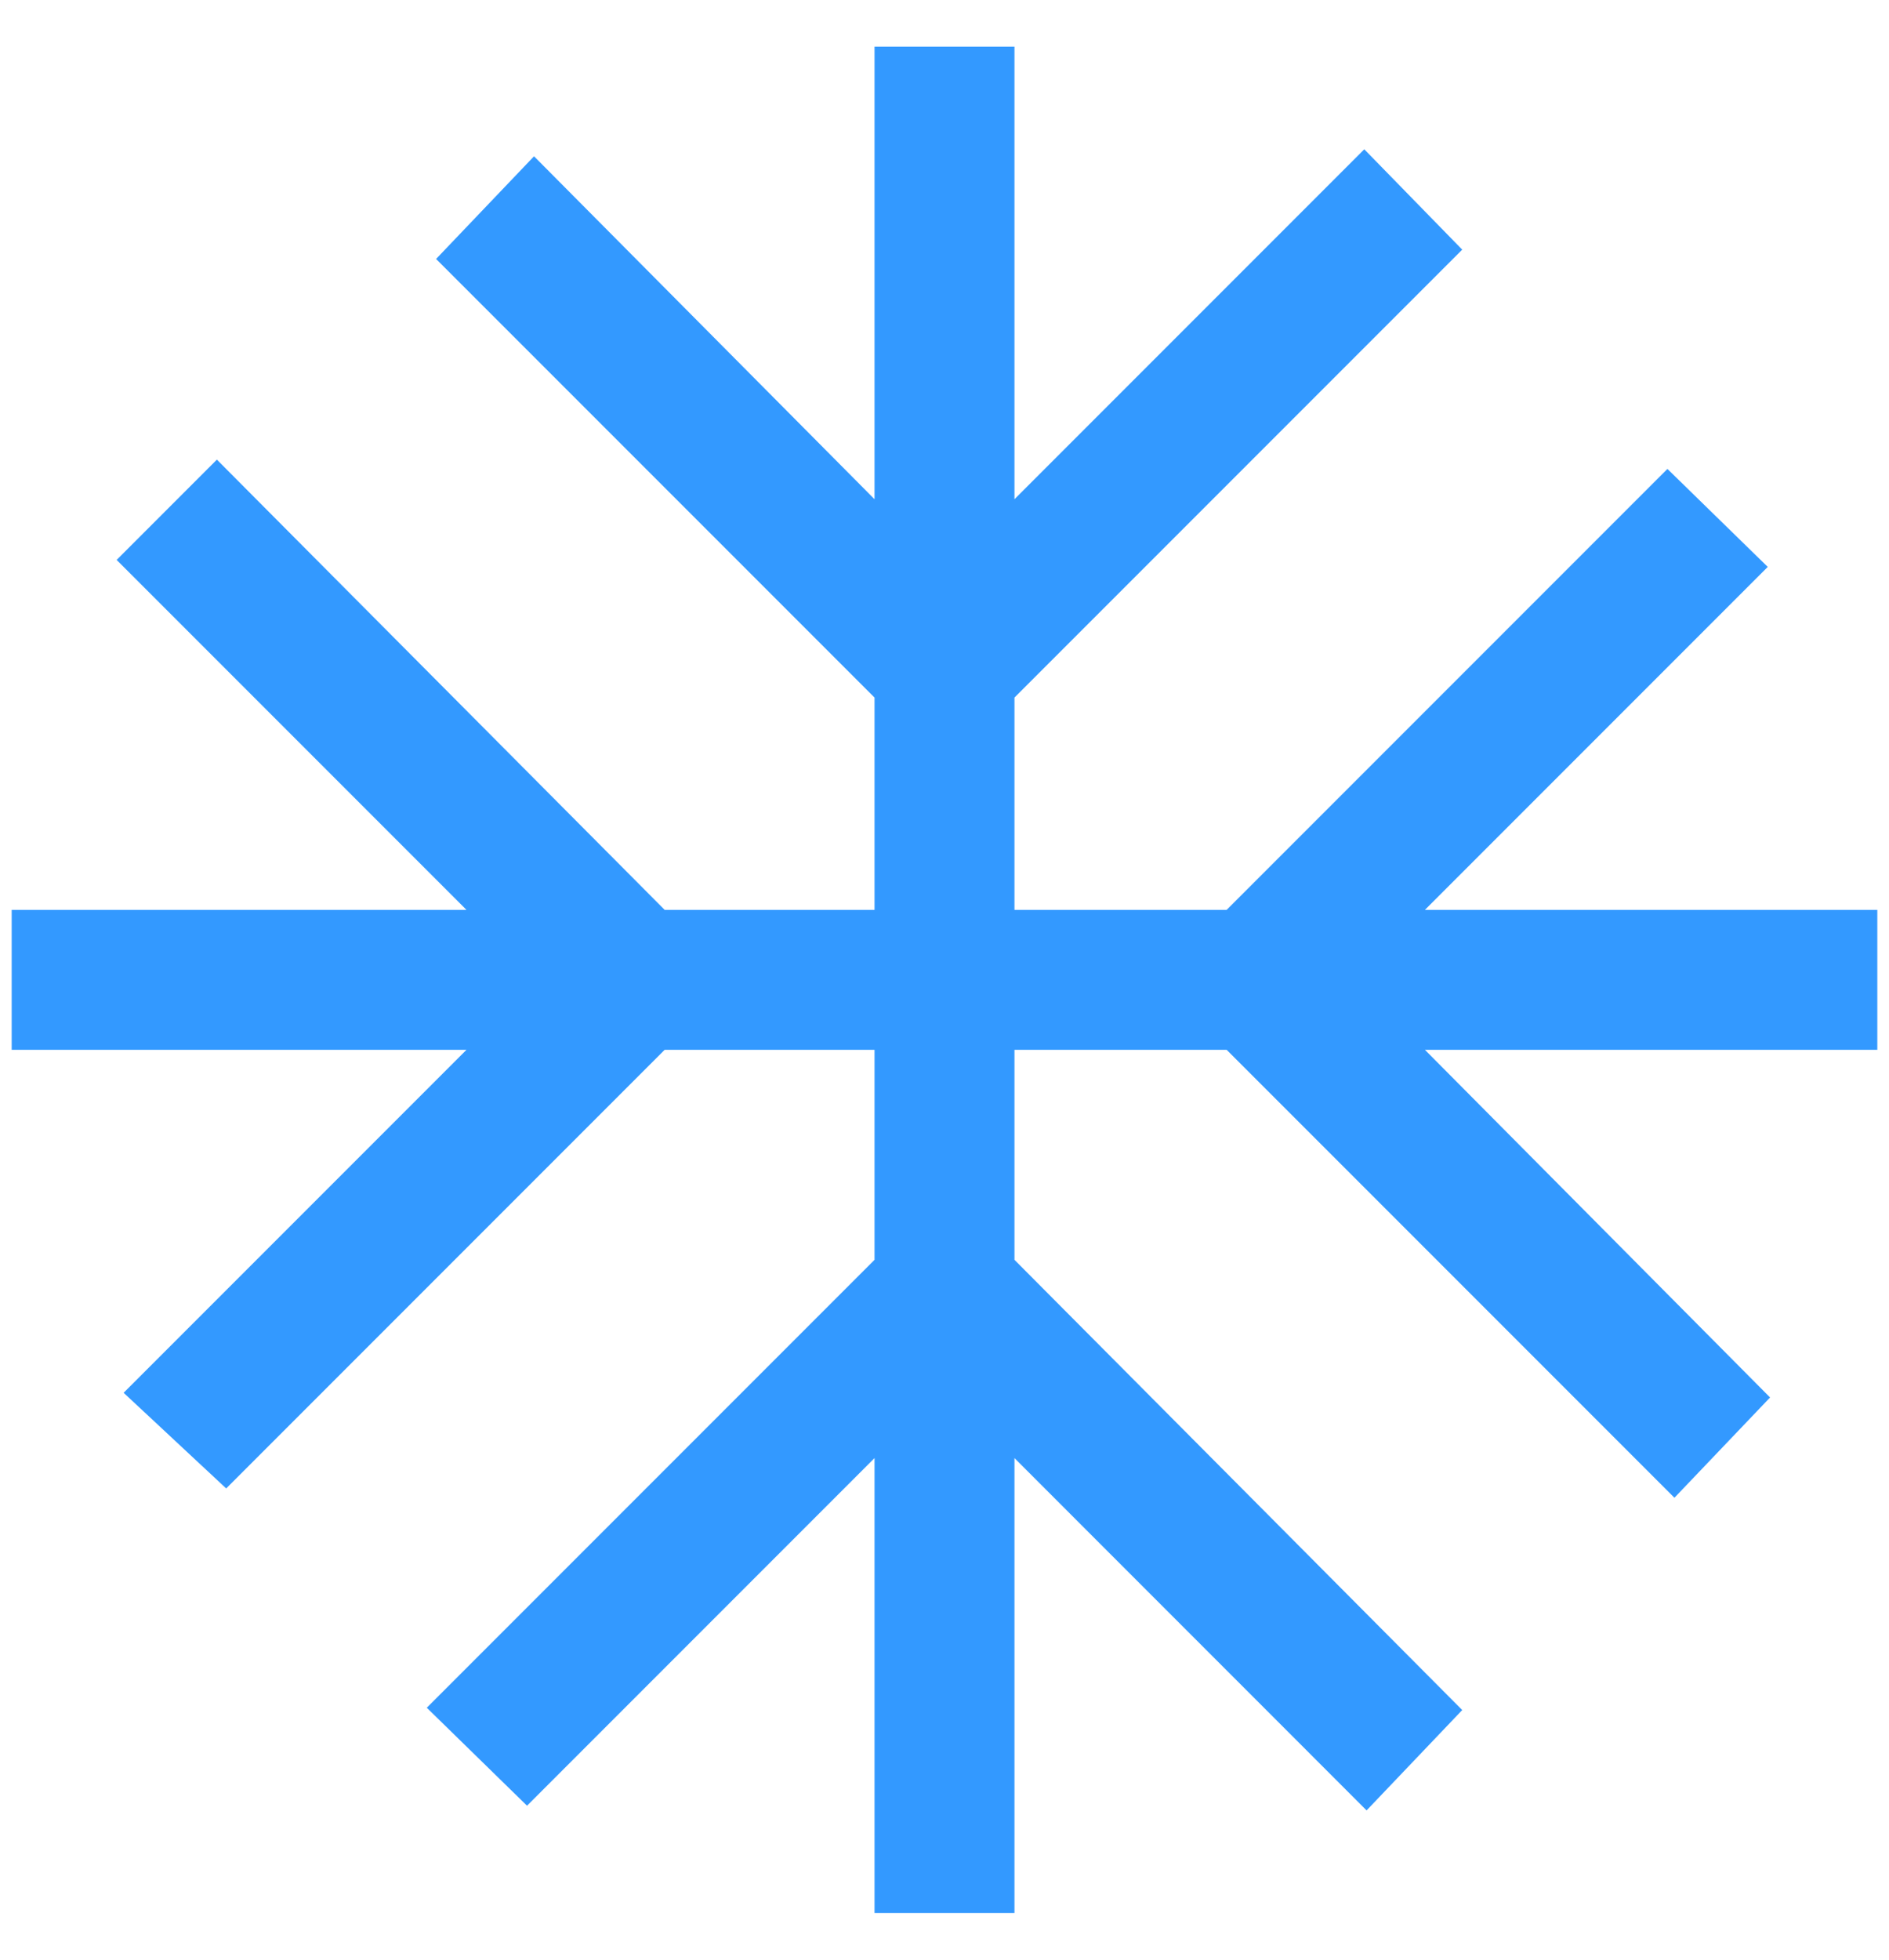 <svg width="27" height="28" viewBox="0 0 27 28" fill="none" xmlns="http://www.w3.org/2000/svg">
<path d="M12.5 27.333V20.833L7.533 25.8L6.1 24.4L12.5 18V15H9.5L3.233 21.267L1.767 19.9L6.667 15H0.167V13H6.667L1.667 8L3.1 6.567L9.5 13H12.5V9.967L6.233 3.7L7.633 2.233L12.5 7.133V0.667H14.5V7.133L19.5 2.133L20.9 3.567L14.5 9.967V13H17.533L23.833 6.7L25.267 8.1L20.367 13H26.833V15H20.367L25.3 19.967L23.933 21.4L17.533 15H14.5V18L20.9 24.433L19.533 25.867L14.5 20.833V27.333H12.5Z" fill="#3399FF"/>
</svg>
